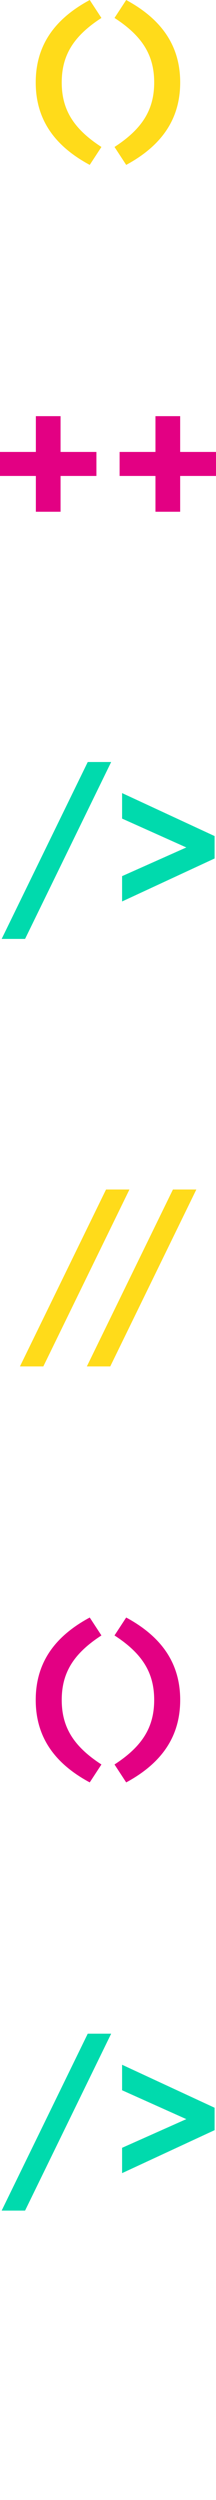 <svg xmlns="http://www.w3.org/2000/svg" width="260" height="3000" viewBox="0 0 260 3000"><path d="M120.383 22.646C88.09 44.016 74.31 66.832 74.31 98.938c0 32.103 13.78 54.925 46.073 76.312l1.702 1.13-14.074 21.513-1.666-.914C63.72 173.566 43 141.498 43 98.939 43 56.392 63.72 24.33 106.345.918l1.665-.913 14.077 21.515-1.705 1.126zM153.563.922c42.62 23.545 63.337 55.607 63.337 98.016 0 42.423-20.717 74.492-63.339 98.036l-1.668.923-14.06-21.52 1.7-1.127c32.283-21.39 46.056-44.211 46.056-76.312 0-32.104-13.773-54.921-46.054-76.291l-1.702-1.127L151.893 0l1.668.922z" fill="#ffdb1a" fill-rule="evenodd"/><path d="M43.167 499.379h29.736v42.948h43.167v28.82H72.903v42.95H43.167v-42.95H0v-28.82h43.167zm143.963 0h29.735v42.948h43.167v28.82h-43.167v42.95H187.13v-42.95h-43.169v-28.82h43.169z" fill="#e30083" fill-rule="evenodd"/><path d="M105.624 914.407h28.185l-103.622 212.29H2zm41.335 67.894v-30.61l111.345 51.586v26.897l-111.344 51.587v-30.396l77.294-34.426-77.294-34.638z" fill="#00daad" fill-rule="evenodd"/><path d="M127.624 1427.407h28.185l-103.64 212.29H24zm80.531 0h28.185l-103.623 212.29H104.53z" fill="#ffdb1a" fill-rule="evenodd"/><path d="M120.383 1963.646c-32.293 21.37-46.073 44.186-46.073 76.292 0 32.103 13.78 54.925 46.073 76.312l1.702 1.13-14.074 21.513-1.666-.914C63.72 2114.566 43 2082.498 43 2039.939c0-42.547 20.72-74.609 63.345-98.021l1.665-.913 14.077 21.515-1.705 1.126zm33.18-21.724c42.62 23.545 63.337 55.607 63.337 98.016 0 42.423-20.717 74.492-63.339 98.036l-1.668.923-14.06-21.52 1.7-1.127c32.283-21.39 46.056-44.211 46.056-76.312 0-32.104-13.773-54.921-46.054-76.291l-1.702-1.127 14.06-21.52 1.668.922z" fill="#e30083" fill-rule="evenodd"/><path d="M105.624 2440.407h28.185l-103.622 212.29H2zm41.335 67.894v-30.61l111.345 51.586v26.897l-111.344 51.587v-30.396l77.294-34.426-77.294-34.638z" fill="#00daad" fill-rule="evenodd"/></svg>